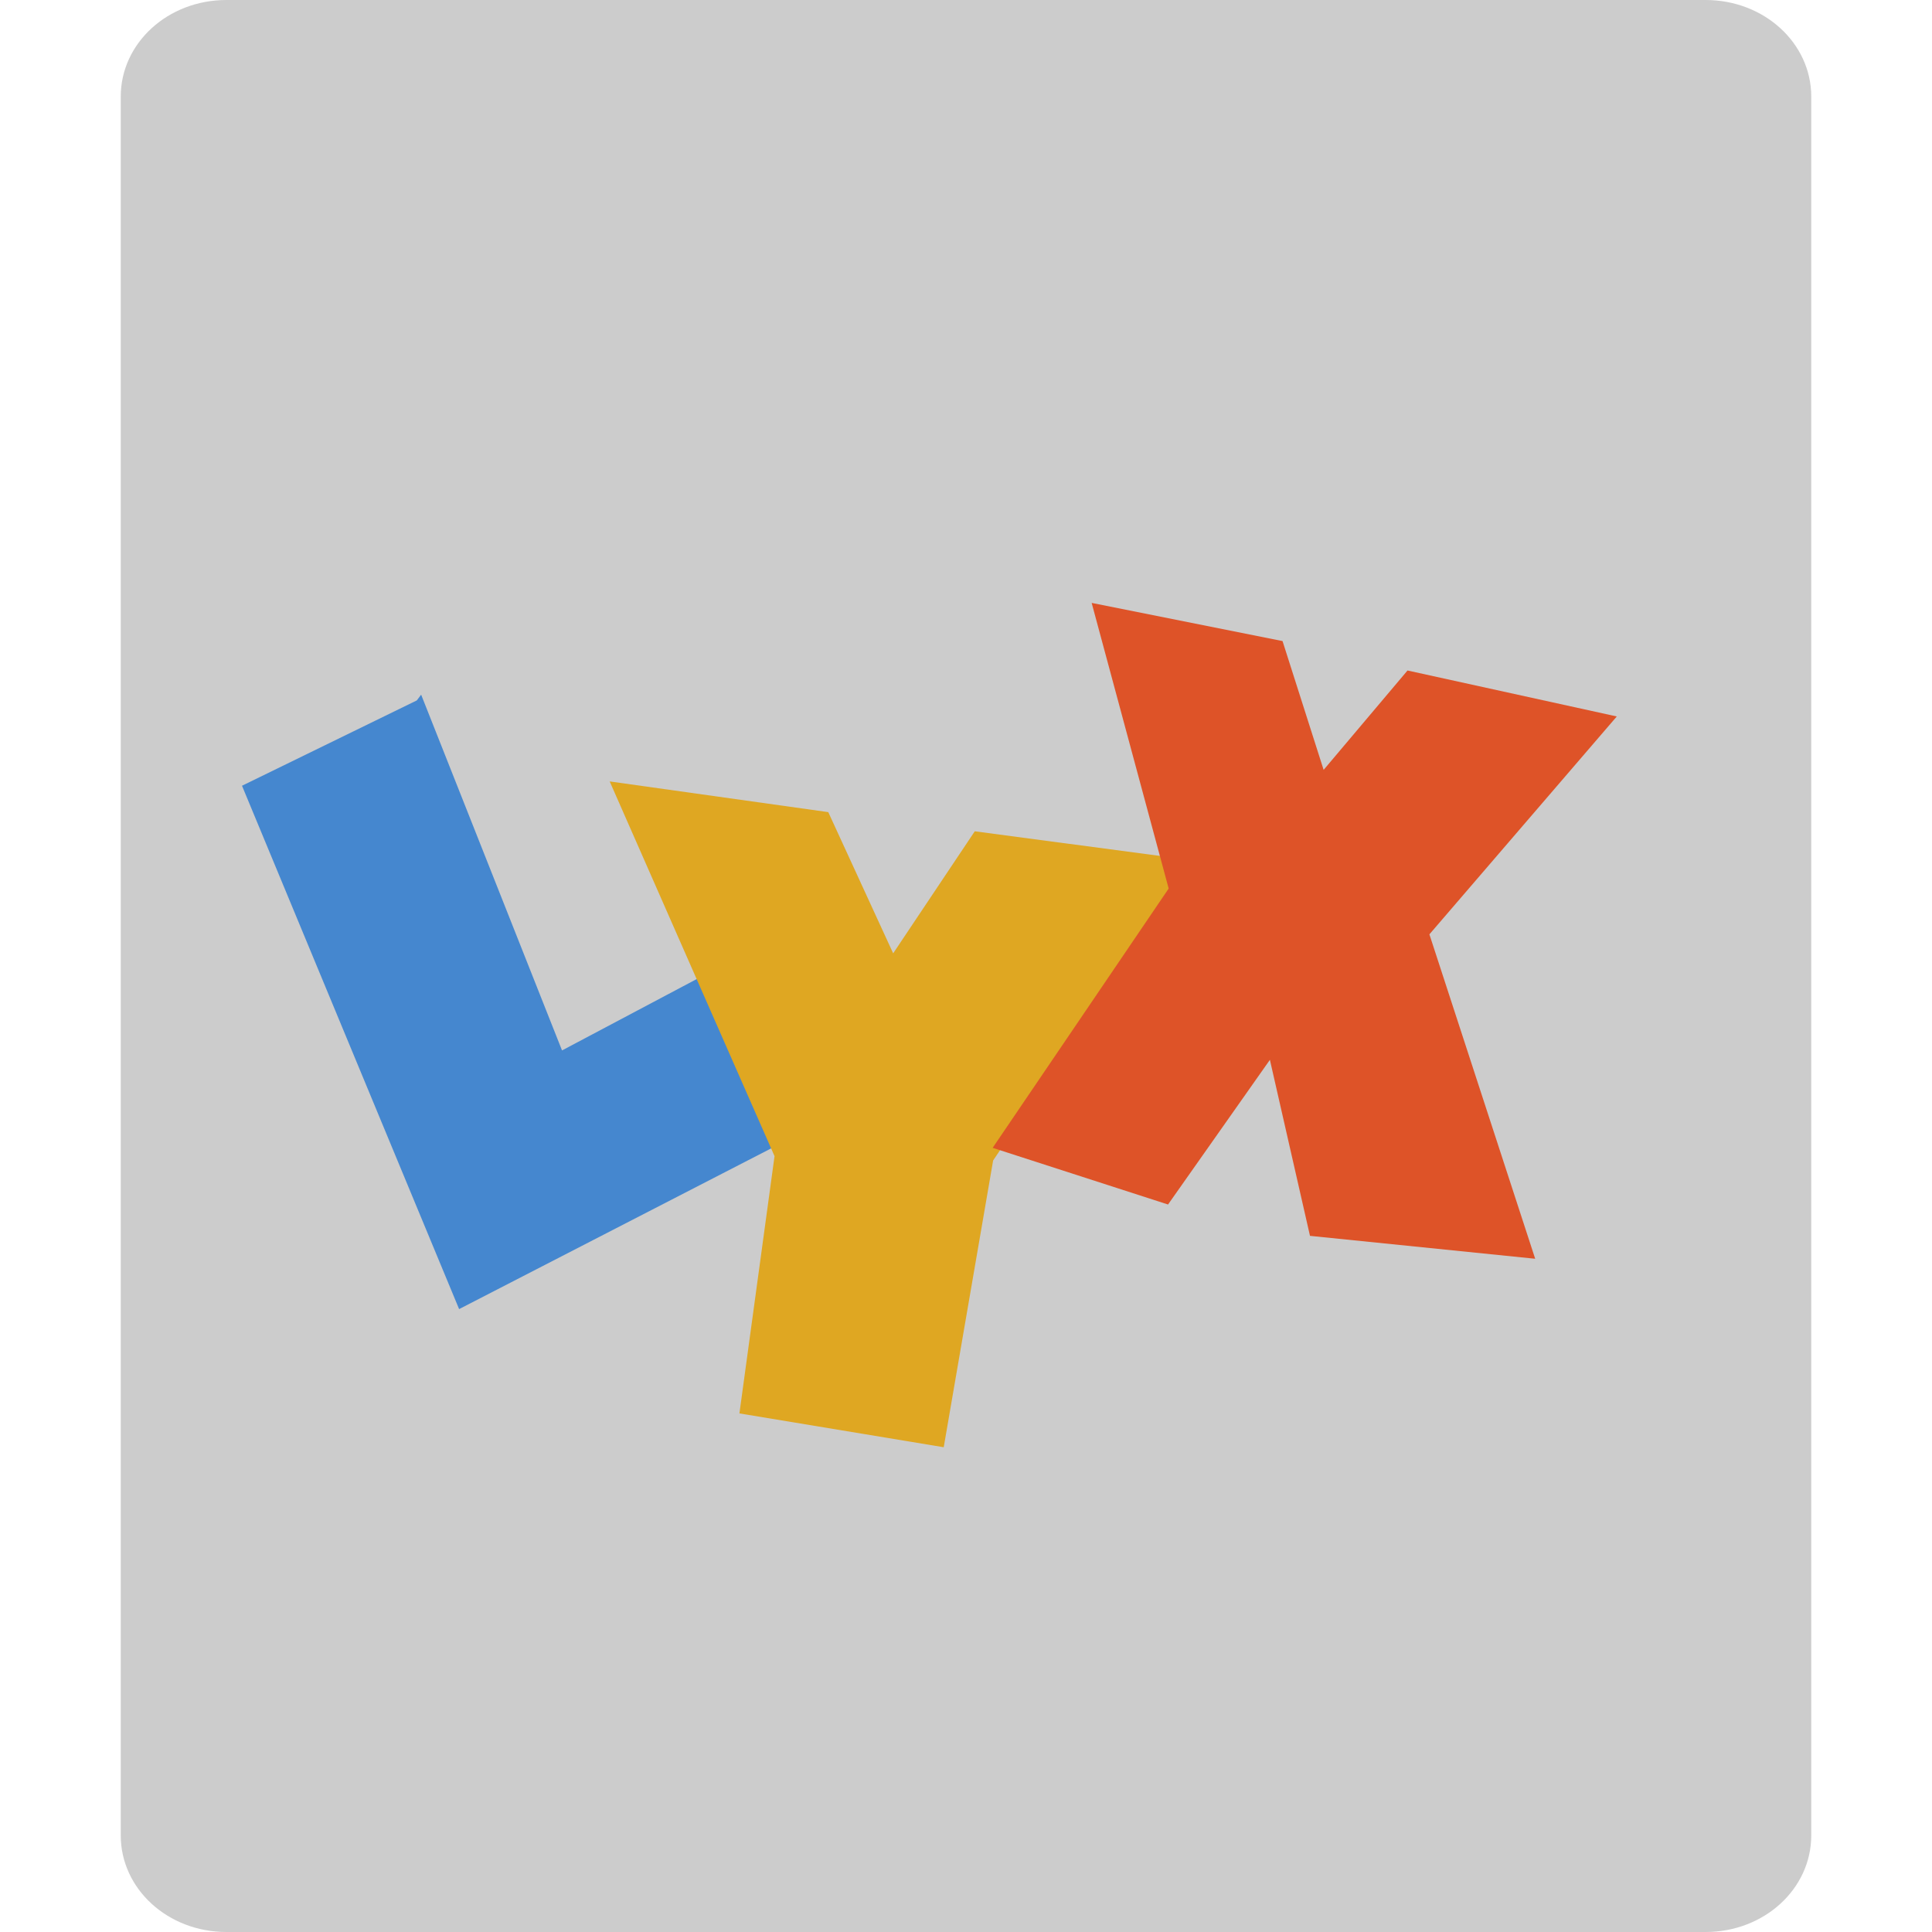 <svg xmlns="http://www.w3.org/2000/svg" width="16" height="16" version="1">
 <path fill="#ccc" d="m15 15.2v-14.4c0-0.443-0.39-0.8-0.875-0.8h-12.25c-0.485 0-0.875 0.357-0.875 0.8v14.4c0 0.443 0.39 0.8 0.875 0.8h12.25c0.485 0 0.875-0.357 0.875-0.8z"/>
 <g transform="matrix(.438 0 0 .437 -2.816 -1.999)">
  <g>
   <g fill-rule="evenodd">
    <path fill="#4587cf" d="m15.11 29.383-4.105-9.918 3.305-1.617 0.082-0.109 2.664 6.742 3.199-1.699 1.438 3.203m-6.582 3.398"/>
    <path fill="#dfa722" d="m17.957 19.383 4.133 0.582 1.227 2.676 1.543-2.313 4.16 0.555-3.813 5.684-0.934 5.434-3.863-0.641 0.664-4.875m-3.117-7.102"/>
    <path fill="#de5328" d="m27.07 16 3.609 0.723 0.777 2.441 1.586-1.883 3.957 0.871-3.543 4.129 2 6.148-4.258-0.434-0.758-3.336-1.926 2.742-3.316-1.074 3.328-4.914m-1.469-5.414"/>
   </g>
  </g>
 </g>
</svg>
